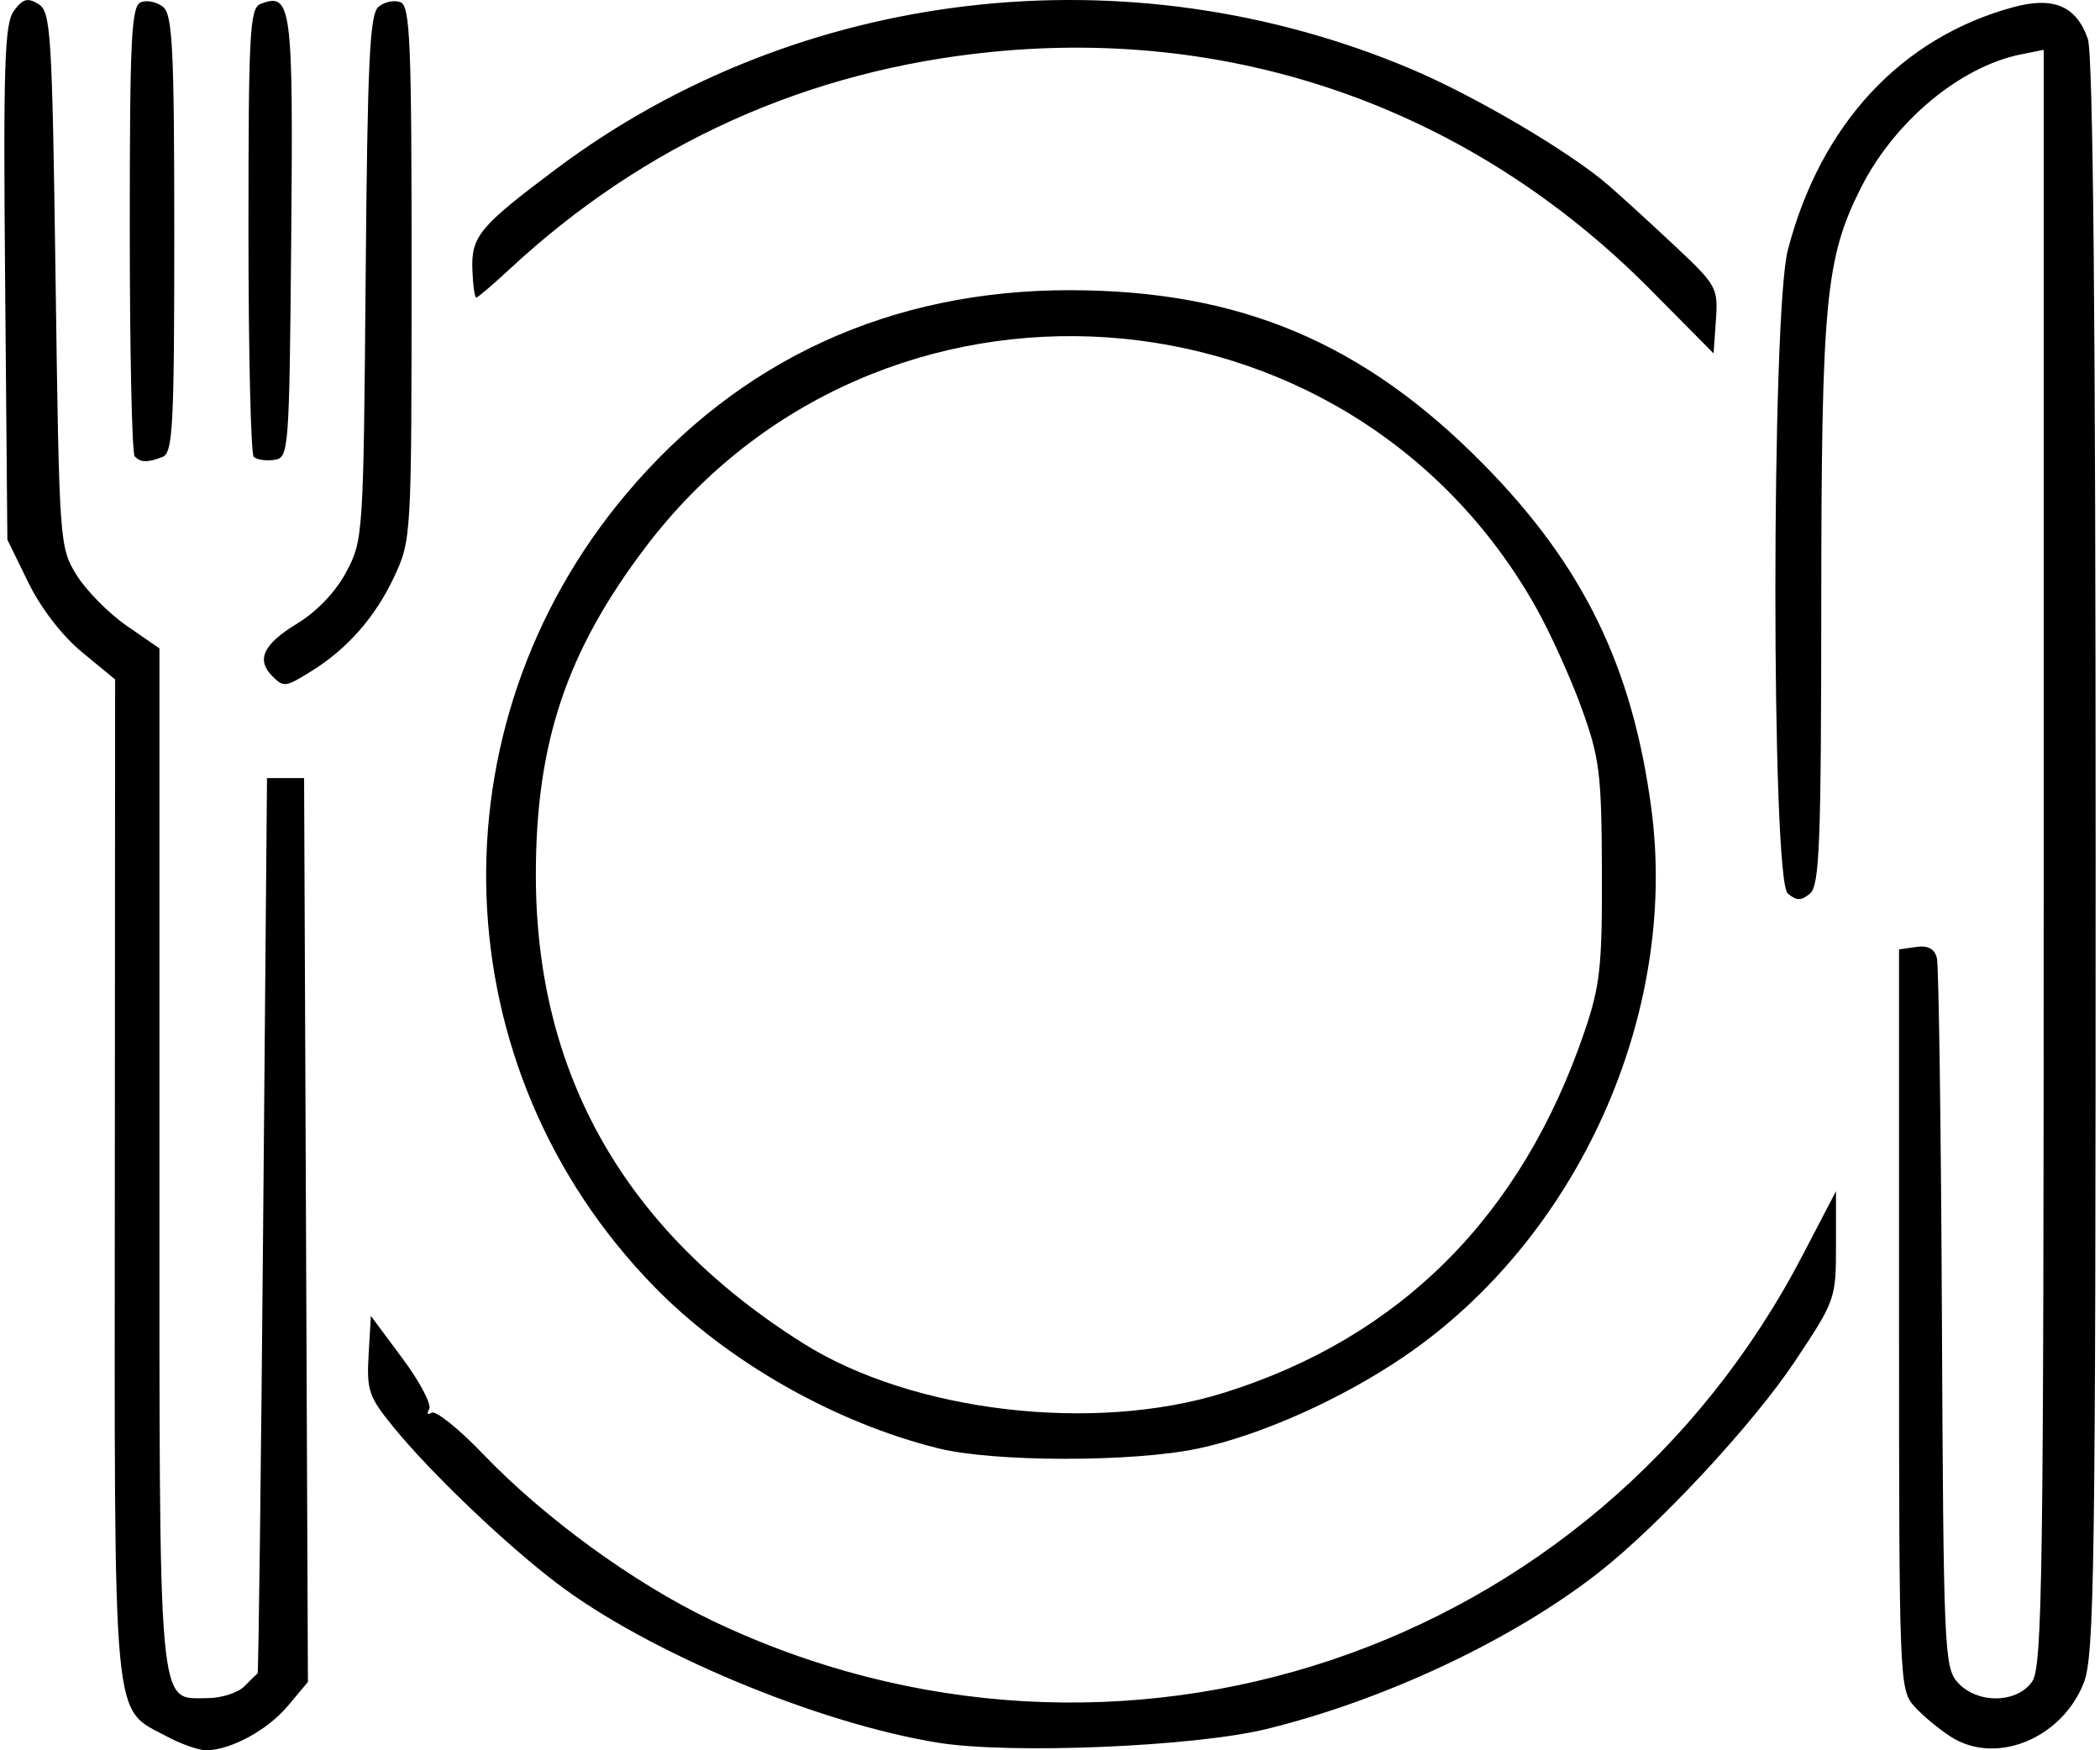 <svg width="240" height="200" viewBox="0 0 240 200" fill="none" xmlns="http://www.w3.org/2000/svg">
<g clip-path="url(#clip0_54_33)">
<path d="M19.056 198.414C12.776 195.042 13.086 198.368 13.123 134.657L13.156 77.637L9.388 74.536C7.107 72.659 4.677 69.508 3.231 66.551L0.842 61.665L0.586 32.296C0.368 7.294 0.518 2.673 1.596 1.224C2.612 -0.143 3.164 -0.293 4.395 0.464C5.815 1.337 5.96 3.663 6.352 31.962C6.771 62.16 6.8 62.554 8.76 65.721C9.852 67.483 12.427 70.087 14.483 71.508L18.222 74.091V132.174C18.222 196.803 17.976 194.041 23.72 194.041C25.292 194.041 27.178 193.439 27.911 192.703C28.644 191.967 29.331 191.297 29.439 191.213C29.546 191.13 29.832 168.077 30.074 139.984L30.515 88.907H32.635H34.754L34.973 140.549L35.191 192.192L32.893 194.935C30.57 197.707 26.333 200 23.535 200C22.696 200 20.681 199.286 19.056 198.414ZM107.242 199.14C93.408 196.913 73.977 188.785 63.615 180.892C57.653 176.35 49.232 168.298 44.932 163.029C42.152 159.623 41.891 158.86 42.126 154.819L42.384 150.363L46.003 155.232C47.993 157.91 49.365 160.518 49.051 161.028C48.738 161.538 48.862 161.719 49.327 161.43C49.793 161.141 52.427 163.254 55.181 166.125C62.24 173.484 72.462 180.919 81.384 185.182C127.659 207.295 182.278 188.995 206.017 143.424L209.827 136.112V142.312C209.827 148.421 209.758 148.616 205.108 155.589C200.358 162.713 189.69 174.203 182.791 179.624C172.989 187.327 158.241 194.279 144.698 197.581C136.45 199.591 115.47 200.465 107.242 199.14ZM222.968 198.464C221.569 197.57 219.662 195.978 218.729 194.925C217.082 193.066 217.033 191.806 217.033 150.749V108.486L219.003 108.206C220.351 108.014 221.094 108.417 221.36 109.483C221.574 110.339 221.832 128.909 221.934 150.749C222.111 188.458 222.201 190.548 223.735 192.249C225.958 194.715 230.493 194.662 232.246 192.149C233.421 190.465 233.566 180.119 233.566 97.975V5.693L230.955 6.217C224.02 7.61 216.509 13.869 212.689 21.437C208.627 29.486 208.162 34.357 208.146 69.01C208.133 96.432 207.948 101.194 206.86 102.102C205.845 102.947 205.331 102.947 204.316 102.102C202.424 100.525 202.43 35.874 204.323 28.576C208.045 14.225 217.281 4.284 230.114 0.814C234.703 -0.427 237.305 0.687 238.612 4.452C239.21 6.174 239.5 36.753 239.5 97.955C239.5 179.657 239.361 189.248 238.132 192.332C235.595 198.699 228.087 201.735 222.968 198.464ZM107.242 165.5C95.36 162.551 83.089 155.564 74.735 146.991C50.426 122.046 49.07 83.169 71.576 56.432C84.5 41.078 101.837 33.131 122.343 33.16C141.717 33.187 155.841 39.142 169.556 53.067C180.946 64.631 186.573 76.18 188.725 92.405C191.845 115.933 180.329 141.465 160.5 154.986C153.341 159.868 144.063 164.013 136.916 165.523C129.477 167.094 113.613 167.082 107.242 165.5ZM139.883 159.148C160.053 152.838 173.93 138.933 181.096 117.85C182.877 112.609 183.115 110.405 183.075 99.548C183.033 88.359 182.817 86.617 180.759 80.929C179.511 77.478 177.169 72.306 175.555 69.437C154.075 31.239 100.258 27.58 73.782 62.517C64.737 74.451 61.239 84.897 61.239 99.973C61.239 122.776 71.464 140.696 91.774 153.488C104.267 161.356 125.018 163.797 139.883 159.148ZM31.108 77.244C29.264 75.391 30.094 73.614 33.883 71.306C36.217 69.885 38.358 67.645 39.579 65.347C41.502 61.731 41.541 61.129 41.789 31.728C41.997 6.934 42.25 1.616 43.261 0.773C43.933 0.214 45.059 -0.021 45.765 0.25C46.877 0.679 47.046 4.795 47.039 31.205C47.031 61.38 47.012 61.705 45.041 65.922C42.91 70.482 39.695 74.147 35.602 76.683C32.593 78.547 32.427 78.568 31.108 77.244ZM15.396 52.159C15.085 51.847 14.831 40.151 14.831 26.168C14.831 4.26 15.008 0.676 16.113 0.25C16.819 -0.021 17.963 0.229 18.657 0.807C19.72 1.693 19.917 5.76 19.917 26.776C19.917 48.712 19.757 51.755 18.576 52.21C16.852 52.874 16.096 52.862 15.396 52.159ZM28.997 52.195C28.666 51.863 28.395 40.204 28.395 26.286C28.395 3.701 28.544 0.923 29.775 0.449C33.321 -0.918 33.519 0.586 33.283 27.09C33.063 51.737 33.02 52.307 31.328 52.55C30.376 52.687 29.327 52.527 28.997 52.195ZM188.632 33.109C168.454 12.742 141.814 3.116 113.404 5.925C92.293 8.013 73.671 16.404 58.184 30.806C56.296 32.562 54.606 33.998 54.428 33.998C54.25 33.998 54.051 32.582 53.987 30.851C53.843 27.011 54.78 25.881 63.56 19.306C91.276 -1.449 128.883 -5.83 161.343 7.917C168.642 11.007 179.454 17.381 183.827 21.172C185.214 22.374 188.604 25.47 191.36 28.052C196.197 32.584 196.362 32.88 196.105 36.565L195.838 40.383L188.632 33.109Z" fill="black"/>
</g>
<defs>
<clipPath id="clip0_54_33">
<rect width="239" height="200" fill="white" transform="translate(0.5)"/>
</clipPath>
</defs>
</svg>
